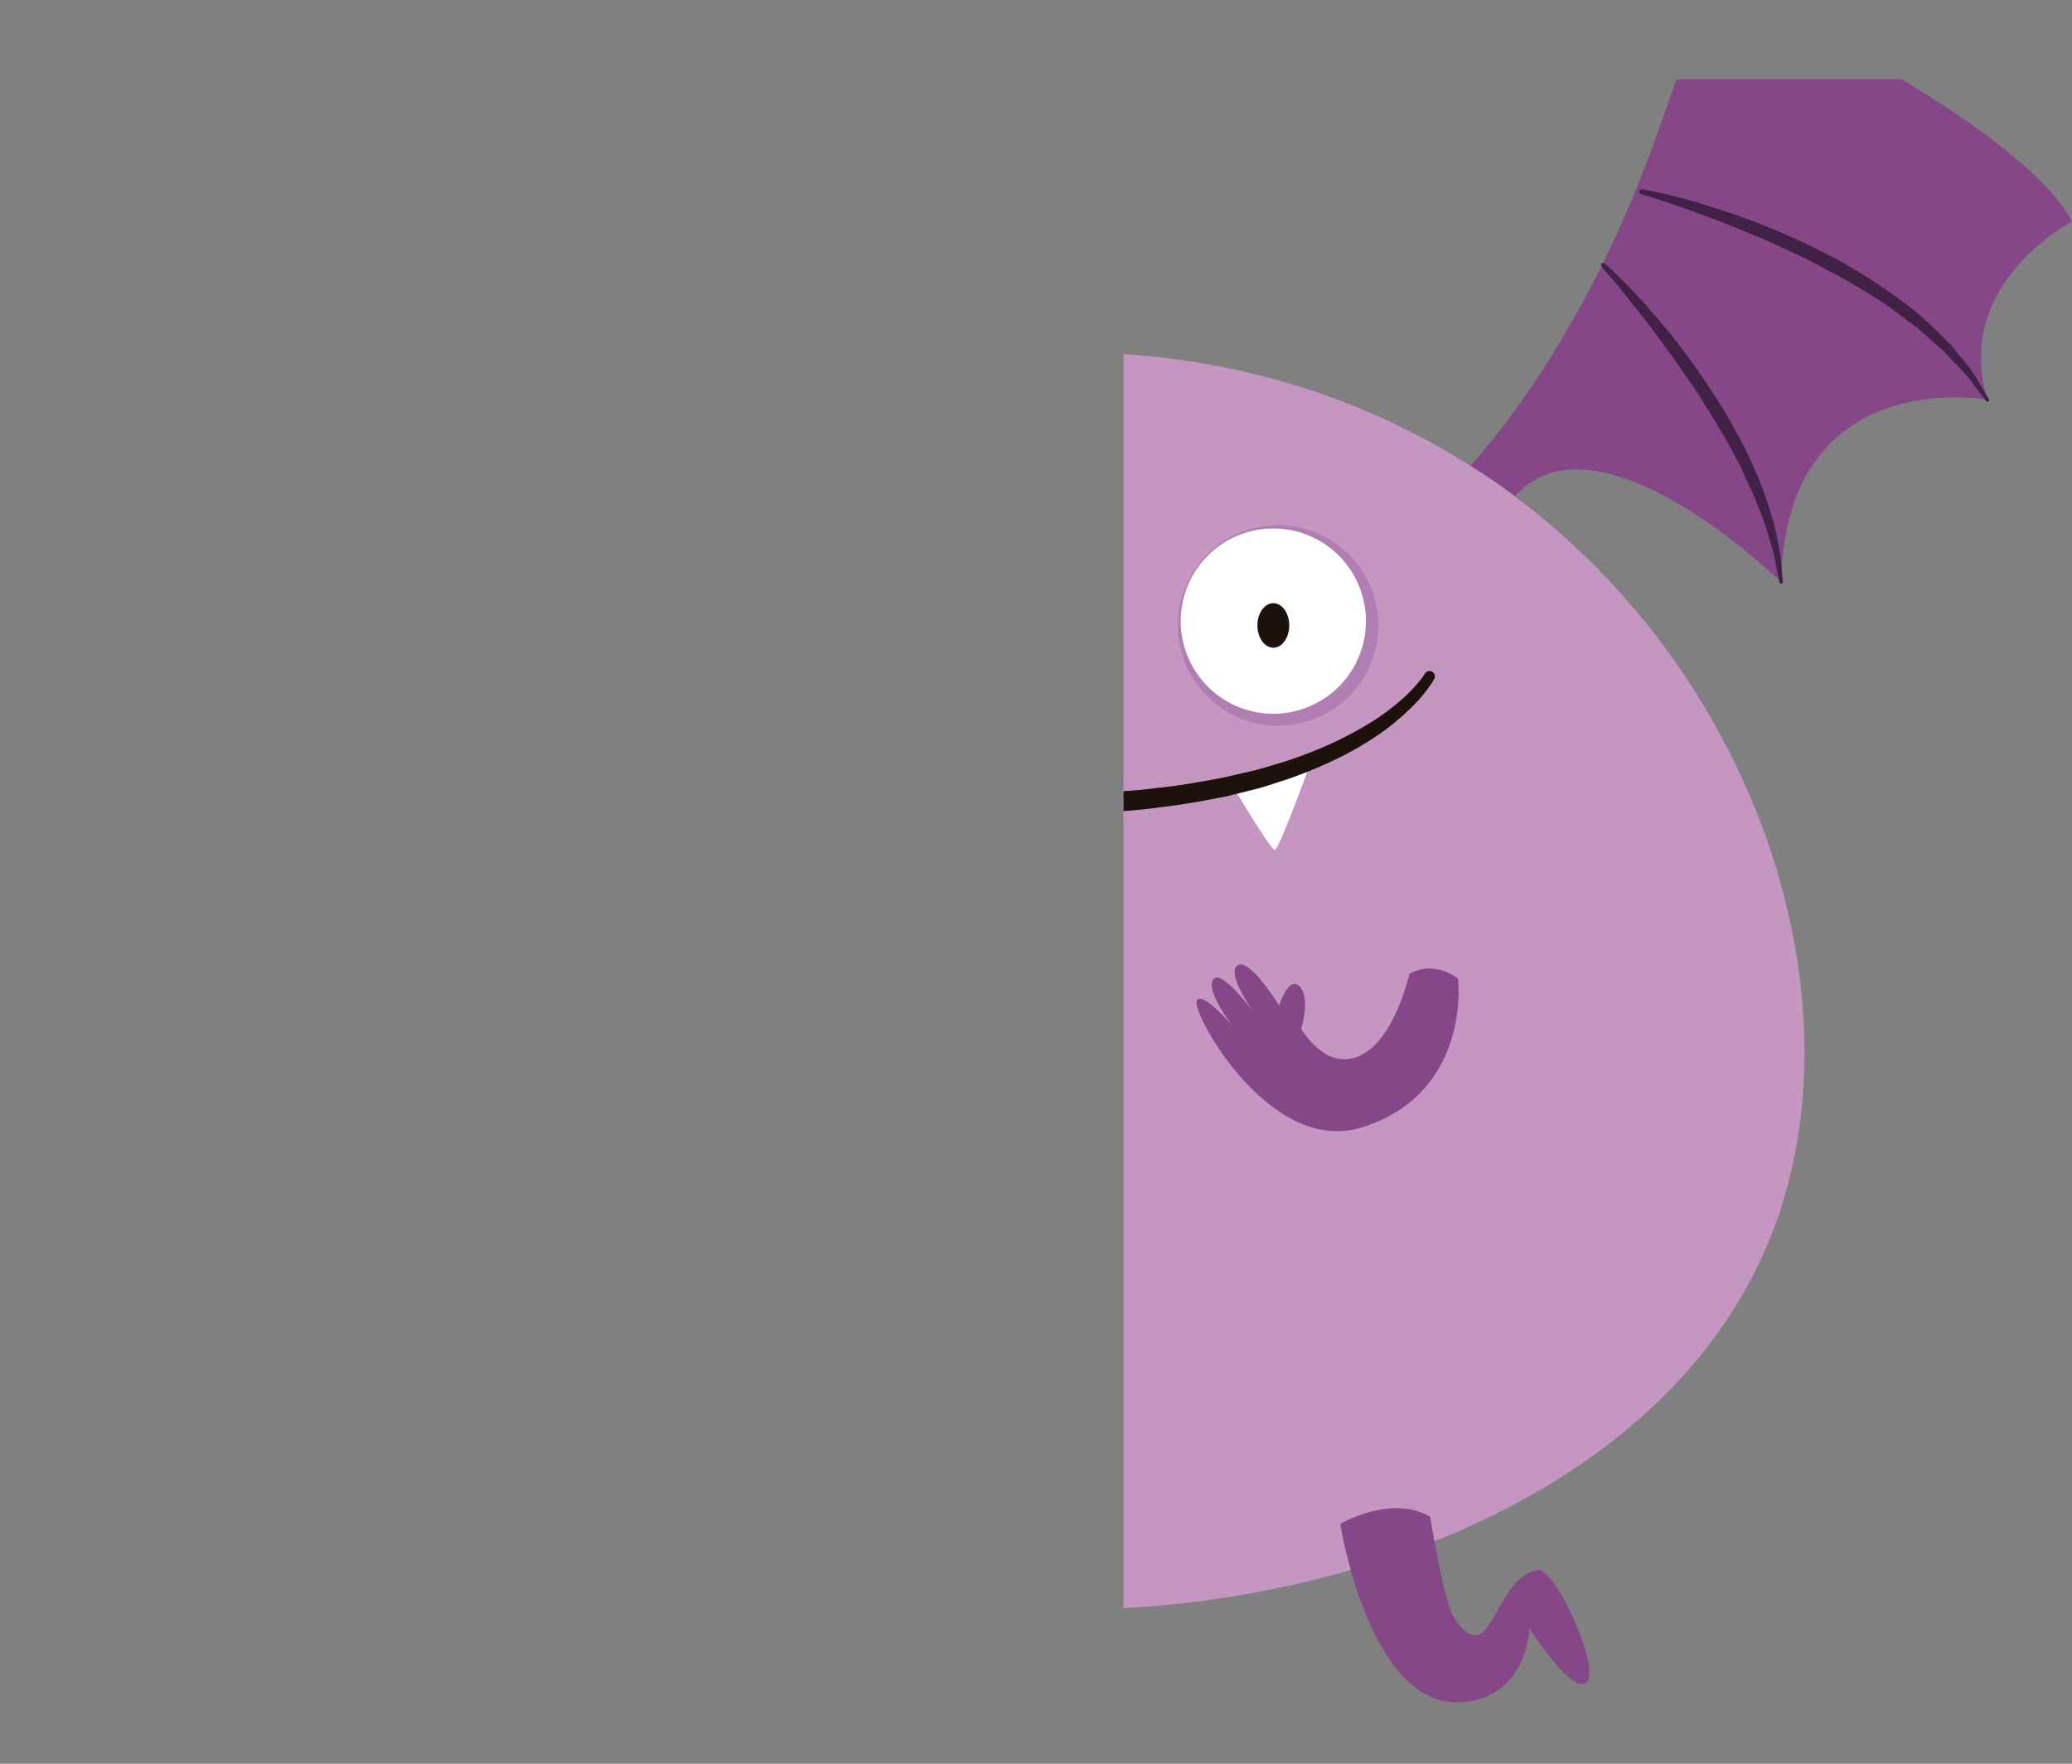 <svg xmlns="http://www.w3.org/2000/svg" xmlns:xlink="http://www.w3.org/1999/xlink" viewBox="0 0 531.34 452.2"><rect x="0" y="0" width="531.34" height="452.2" fill="#808080" stroke="none"/><defs><style>.cls-1{fill:none;}.cls-2{isolation:isolate;}.cls-3{clip-path:url(#clip-path);}.cls-4{fill:#854787;}.cls-5{fill:#c596c2;}.cls-6{fill:#422146;}.cls-7{fill:#5d2176;opacity:0.2;mix-blend-mode:multiply;}.cls-8{fill:#fff;}.cls-9{fill:#1d110c;}.cls-10{fill:#6c506d;}</style><clipPath id="clip-path" transform="translate(288.12 20.3)"><rect class="cls-1" width="288.12" height="431.9"/></clipPath></defs><g class="cls-2"><g id="圖層_2" data-name="圖層 2"><g id="圖層_1-2" data-name="圖層 1"><g class="cls-3"><path class="cls-4" d="M-128.56,117.13c-3.08,3.39-6.1,6.93-8.91,10.64-24.75-17.58-62.74,33.17-62.74,33.17-9.74-55.36-59.45-38-59.45-38,4.16-31.09-28.46-41.77-28.46-41.77,8.49-25,67.32-66.83,77-69.46s13.84,12.72,30,40.42C-158.82,90.44-135,111.72-128.56,117.13Z" transform="translate(288.12 20.3)"/><path class="cls-4" d="M243.22,36.53s-30.61,15.6-21.7,45.65c0,0-51.76-9.46-52.87,46.77,0,0-47-45.9-68.25-22q-5.46-4.11-11.33-7.8l.55-.87s24.47-25.58,43.4-74c11.68-29.85,13.38-45.66,23.4-44.55S231,13.17,243.22,36.53Z" transform="translate(288.12 20.3)"/><path class="cls-5" d="M100.4,107c60.84,45.51,87,123.82,68.25,182.27-27.83,86.83-151.76,116.12-230.44,98-70.51-16.29-122.44-72.35-111.31-165.87,4.43-37.2,16.78-68.92,35.63-93.56,2.81-3.71,5.83-7.25,8.91-10.64C-100.17,86.41-60,69.33-11.71,70c39.25.48,73.11,11.58,100.78,29.22Q94.94,102.86,100.4,107Z" transform="translate(288.12 20.3)"/><path class="cls-5" d="M-2.16,72.49s-30.81-37.15-39-29S-36.6,58.9-36.6,58.9s-21.75-2.72-22.65,5.44S-33,70.68-33,70.68s-16.32,13.6-8.16,24.47,22.66-10.87,22.66-10.87" transform="translate(288.12 20.3)"/><path class="cls-6" d="M123.42,47.26a144.91,144.91,0,0,1,10.46,10.6c2.91,3.38,6.4,7.26,9.7,11.78,1.71,2.22,3.38,4.57,5,7s3.29,4.93,4.89,7.45,2.94,5.22,4.39,7.77,2.62,5.23,3.81,7.78,2.12,5.11,3,7.53l2.17,6.94c.46,2.2.89,4.21,1.27,6a35.82,35.82,0,0,1,.6,4.69c.23,2.61.35,4.1.35,4.1a.43.43,0,0,1-.39.47.45.45,0,0,1-.47-.35V129s-.3-1.44-.81-4a36.54,36.54,0,0,0-1-4.5c-.5-1.71-1.07-3.64-1.7-5.74s-1.61-4.28-2.5-6.63-2.19-4.68-3.26-7.2-2.54-5-3.87-7.52c-1.49-2.48-2.9-5-4.48-7.52s-3-5-4.71-7.38-3.21-4.76-4.86-7c-3.23-4.46-6.3-8.6-9.05-12.06s-5-6.36-6.74-8.31l-2.62-3.09a.6.6,0,0,1,.06-.83A.62.62,0,0,1,123.42,47.26Z" transform="translate(288.12 20.3)"/><path class="cls-6" d="M132.84,28.19a150.24,150.24,0,0,1,16.17,4c4.75,1.54,10.34,3.25,16.1,5.7C168,39,171,40.34,174,41.74s6,2.91,8.93,4.45,5.76,3.42,8.59,5.09c2.73,1.86,5.43,3.67,8,5.52s4.84,3.86,7,5.81,4,3.91,5.78,5.71l4.35,5.33A37.48,37.48,0,0,1,219.5,78L221.9,82a.43.43,0,0,1-.71.5l0,0-2.76-3.59a35.92,35.92,0,0,0-3.23-4l-4.59-4.87c-1.79-1.68-3.83-3.4-5.91-5.27s-4.64-3.45-7-5.36-5.19-3.47-7.88-5.24c-2.82-1.59-5.6-3.32-8.51-4.82s-5.77-3.14-8.72-4.46-5.8-2.75-8.65-3.92c-5.67-2.43-11-4.57-15.67-6.27s-8.54-3.06-11.31-3.89l-4.32-1.36a.58.58,0,0,1,.26-1.13Z" transform="translate(288.12 20.3)"/><path class="cls-6" d="M-167.83,74.78l-2.06,3.44c-1.35,2.17-3.08,5.39-5.26,9.17s-4.47,8.35-6.93,13.21c-1.25,2.42-2.46,5-3.64,7.57s-2.27,5.29-3.45,7.94-2.14,5.39-3.2,8c-.89,2.7-1.77,5.36-2.63,7.94-.65,2.63-1.48,5.13-2.07,7.54s-1,4.73-1.43,6.86c-.29,2.14-.55,4.12-.78,5.86a35.07,35.07,0,0,0-.3,4.56c-.12,2.54-.19,4-.19,4V161a.44.44,0,0,1-.45.42.44.44,0,0,1-.42-.41s-.1-1.47-.28-4.05a35.33,35.33,0,0,1-.14-4.67c.1-1.81.2-3.85.32-6.07.32-2.2.68-4.59,1.05-7.11s1.09-5.12,1.75-7.82,1.64-5.4,2.51-8.18c1-2.72,2-5.54,3.09-8.27s2.3-5.44,3.6-8,2.51-5.19,3.82-7.62c2.51-4.93,5.32-9.28,7.62-13a144.68,144.68,0,0,1,8.53-12A.59.59,0,0,1-168,74,.6.6,0,0,1-167.83,74.78Z" transform="translate(288.12 20.3)"/><path class="cls-6" d="M-180.68,57.63l-4,1.93c-2.53,1.19-6,3.14-10.29,5.36s-9,5.13-14.13,8.27c-2.56,1.54-5.14,3.24-7.73,5s-5.11,3.71-7.72,5.54-5,3.92-7.46,5.85c-2.32,2.1-4.65,4.11-6.79,6.17s-4.16,4.12-6,6.17-3.43,4-4.9,5.91l-3.7,5.33a39.37,39.37,0,0,0-2.52,4.34c-1.35,2.45-2.13,3.84-2.13,3.84l0,.06a.45.45,0,0,1-.6.17.45.45,0,0,1-.19-.55l1.73-4.11a39,39,0,0,1,2.18-4.65l3.4-5.74c1.4-2,3-4.09,4.71-6.34s3.77-4.35,5.83-6.6,4.5-4.27,6.84-6.46c2.48-2,4.92-4.18,7.51-6.14s5.22-3.87,7.93-5.57,5.3-3.45,7.93-5c5.18-3.18,10.31-5.61,14.65-7.77a141.28,141.28,0,0,1,15-6.13.58.58,0,0,1,.73.37A.6.6,0,0,1-180.68,57.63Z" transform="translate(288.12 20.3)"/><path class="cls-7" d="M-44.16,148.32a25.7,25.7,0,0,0-25.69-25.7,25.7,25.7,0,0,0-25.7,25.7A25.7,25.7,0,0,0-69.85,174,25.69,25.69,0,0,0-44.16,148.32Z" transform="translate(288.12 20.3)"/><path class="cls-7" d="M65.33,140.06a25.7,25.7,0,1,0-25.69,25.7A25.69,25.69,0,0,0,65.33,140.06Z" transform="translate(288.12 20.3)"/><circle class="cls-8" cx="218.92" cy="167.42" r="23.75"/><path class="cls-8" d="M62.16,139A23.75,23.75,0,1,0,38.41,162.7,23.75,23.75,0,0,0,62.16,139Z" transform="translate(288.12 20.3)"/><path class="cls-9" d="M-64.75,147.11c0,3.16-1.83,5.71-4.08,5.71s-4.08-2.55-4.08-5.71,1.83-5.71,4.08-5.71S-64.75,144-64.75,147.11Z" transform="translate(288.12 20.3)"/><path class="cls-9" d="M42.49,140.06c0,3.16-1.83,5.71-4.08,5.71s-4.08-2.55-4.08-5.71,1.82-5.71,4.08-5.71S42.49,136.91,42.49,140.06Z" transform="translate(288.12 20.3)"/><path class="cls-8" d="M47.33,175.19l.34.86s-7.8,21.53-8.9,21.53S28,181.25,28,181.25l0-.2A138.31,138.31,0,0,0,47.33,175.19Z" transform="translate(288.12 20.3)"/><path class="cls-8" d="M-56.21,198.31C-59.19,198-71,181.64-71,181.64l.24-.91a169.73,169.73,0,0,0,19.45,3.54l0,.32S-53.23,198.69-56.21,198.31Z" transform="translate(288.12 20.3)"/><path class="cls-4" d="M-36.43,382.73s-.37,22.64,1.48,26.72c7.2,15.81,11.69-8.91,23.38-8.35,4.51.21,11.5,28.39,7.05,30.61s-11.87-16.32-11.87-16.32S-20.18,433.13-37.17,431c-23.38-3-22.27-50.46-22.27-50.46S-43.8,376.78-36.43,382.73Z" transform="translate(288.12 20.3)"/><path class="cls-4" d="M78.62,368.61s3.63,22.35,6.18,26c9.87,14.29,9.93-10.83,21.53-12.35,4.48-.58,16.34,25.91,12.35,28.88s-14.57-14-14.57-14-.59,18.14-17.7,19c-23.54,1.22-30.83-45.73-30.83-45.73S68.72,362.69,78.62,368.61Z" transform="translate(288.12 20.3)"/><path class="cls-4" d="M-91.62,243.53s10.48,22,22.58,17.2c5.18-2.07,7.63-9.56,7.63-9.56s-4.19-7.23-2-10.7,6.22,3.61,6.22,3.61,4.62-13.74,8.09-12.43-1.44,12.87-1.44,12.87,5.78-13.31,8.38-10.7-2.31,12.87-2.31,12.87,6-11.31,7.7-8.27-9.67,42.87-34.27,40.86c-29.4-2.41-32.43-31.73-32.43-31.73S-98.88,241.38-91.62,243.53Z" transform="translate(288.12 20.3)"/><path class="cls-4" d="M73.32,229.39S68,253.19,55.1,251.15c-5.51-.88-9.55-7.64-9.55-7.64s2.49-8-.39-10.89-5.27,4.9-5.27,4.9-7.55-12.37-10.65-10.34,4.26,12.24,4.26,12.24-8.58-11.7-10.54-8.59,5.1,12,5.1,12-8.32-9.71-9.34-6.37,18.9,39.68,42.44,32.28c28.15-8.85,24.63-38.1,24.63-38.1S79.92,225.68,73.32,229.39Z" transform="translate(288.12 20.3)"/><path class="cls-10" d="M-2.87,73.08c-3.82-4.38-7.82-8.63-11.95-12.7a132.18,132.18,0,0,0-13-11.47A33.86,33.86,0,0,0-35,44.62a7.78,7.78,0,0,0-3.52-.69c-1,.1-1.49.59-2.43,1.76a6,6,0,0,0-1.31,3.11,5.77,5.77,0,0,0,.83,3.27,16.31,16.31,0,0,0,5.62,5.38,1.67,1.67,0,0,1,.57,2.3,1.69,1.69,0,0,1-1.61.81,58.22,58.22,0,0,0-13.06-.06,16.31,16.31,0,0,0-5.8,1.64,3.85,3.85,0,0,0-1.65,1.59,2.41,2.41,0,0,0-.22.91v.42s0,0,.06.08.07.18.11.29a4,4,0,0,0,1.79,1.46,15,15,0,0,0,2.86,1,41.15,41.15,0,0,0,6.39,1,97.78,97.78,0,0,0,13.26.15,1.63,1.63,0,0,1,1.7,1.54,1.62,1.62,0,0,1-1.22,1.65h0c-4,1-8.28,2.53-11.07,5.18a4.81,4.81,0,0,0-1.61,4.63,7.21,7.21,0,0,0,1.15,2.54l.38.57.53.64a11.55,11.55,0,0,0,1,1c2.94,2.56,7.39,2.74,11.48,1.77A40.06,40.06,0,0,0-19,83.52l0,0a.92.92,0,0,1,1.26.3A.91.91,0,0,1-18,85a41.93,41.93,0,0,1-12.27,5.81,20.79,20.79,0,0,1-7,.74A12.22,12.22,0,0,1-44,88.91a12.27,12.27,0,0,1-1.37-1.31l-.54-.64c-.27-.32-.38-.52-.58-.78a10.17,10.17,0,0,1-1.62-3.45A7.34,7.34,0,0,1-48,78.66a9,9,0,0,1,2.1-3.34,20.1,20.1,0,0,1,6-4,36.47,36.47,0,0,1,6.58-2.25l.45,3.19a100.16,100.16,0,0,1-13.75-.07,43.51,43.51,0,0,1-7-1.07,18.32,18.32,0,0,1-3.51-1.22,7.14,7.14,0,0,1-3.28-2.85,4.44,4.44,0,0,1-.49-1.28c0-.24-.09-.52-.12-.75v-.42a6,6,0,0,1,.53-2.35,7.23,7.23,0,0,1,3-3.13,18.92,18.92,0,0,1,7.11-2.06,62.18,62.18,0,0,1,13.91.15l-1,3.11a22.65,22.65,0,0,1-3.79-2.88,15.73,15.73,0,0,1-3.05-3.81,9.06,9.06,0,0,1-1.19-5.13,9.19,9.19,0,0,1,2-4.85,10.23,10.23,0,0,1,1.82-1.88,5.69,5.69,0,0,1,2.82-1,10.66,10.66,0,0,1,5,1A37.34,37.34,0,0,1-26,46.6a117,117,0,0,1,13,12.06q6,6.41,11.6,13.25a.91.91,0,0,1-.13,1.28A.94.94,0,0,1-2.87,73.08Z" transform="translate(288.12 20.3)"/><path class="cls-9" d="M-101,166.11l.44.34a11.27,11.27,0,0,0,1.28.9,40.18,40.18,0,0,0,5.09,2.93l3.81,1.9,4.72,1.78c1.7.6,3.44,1.38,5.39,1.93l6.16,1.66c2.16.53,4.34,1.31,6.71,1.69l7.34,1.23c2.52.4,5.1.89,7.75,1.25l8.2.65c5.56.41,11.29,1.11,17.19.85l17.74-.1c6-.45,12.09-.59,17.81-1.41,5.8-.55,11.46-1.63,16.93-2.63l8-1.86c2.59-.66,5.07-1.47,7.52-2.17a111.46,111.46,0,0,0,13.3-5.22A96.51,96.51,0,0,0,64.88,164a61.33,61.33,0,0,0,7.26-5.69,36.58,36.58,0,0,0,4-4.29,14.89,14.89,0,0,0,1.14-1.6,1.37,1.37,0,0,1,2.42,1.28,17.26,17.26,0,0,1-1.26,2,38.15,38.15,0,0,1-4.09,4.85,63.54,63.54,0,0,1-7.39,6.4,81.23,81.23,0,0,1-10.76,6.57,116.75,116.75,0,0,1-13.68,5.8c-2.5.79-5.06,1.7-7.71,2.46l-8.19,2.06C21,184.91,15.2,186.07,9.18,186.7c-6,.91-12,1.07-18,1.58H-27c-6,.21-11.85-.56-17.54-1l-8.37-.76c-2.71-.45-5.35-1-7.92-1.51l-7.5-1.47c-2.42-.47-4.67-1.34-6.88-2l-6.3-1.91c-2-.68-3.77-1.58-5.5-2.29l-4.79-2.1-3.9-2.2a42.25,42.25,0,0,1-5.33-3.46,11.53,11.53,0,0,1-1.29-1l-.42-.36a1.36,1.36,0,0,1-.14-1.93,1.36,1.36,0,0,1,1.87-.19Z" transform="translate(288.12 20.3)"/></g></g></g></g></svg>